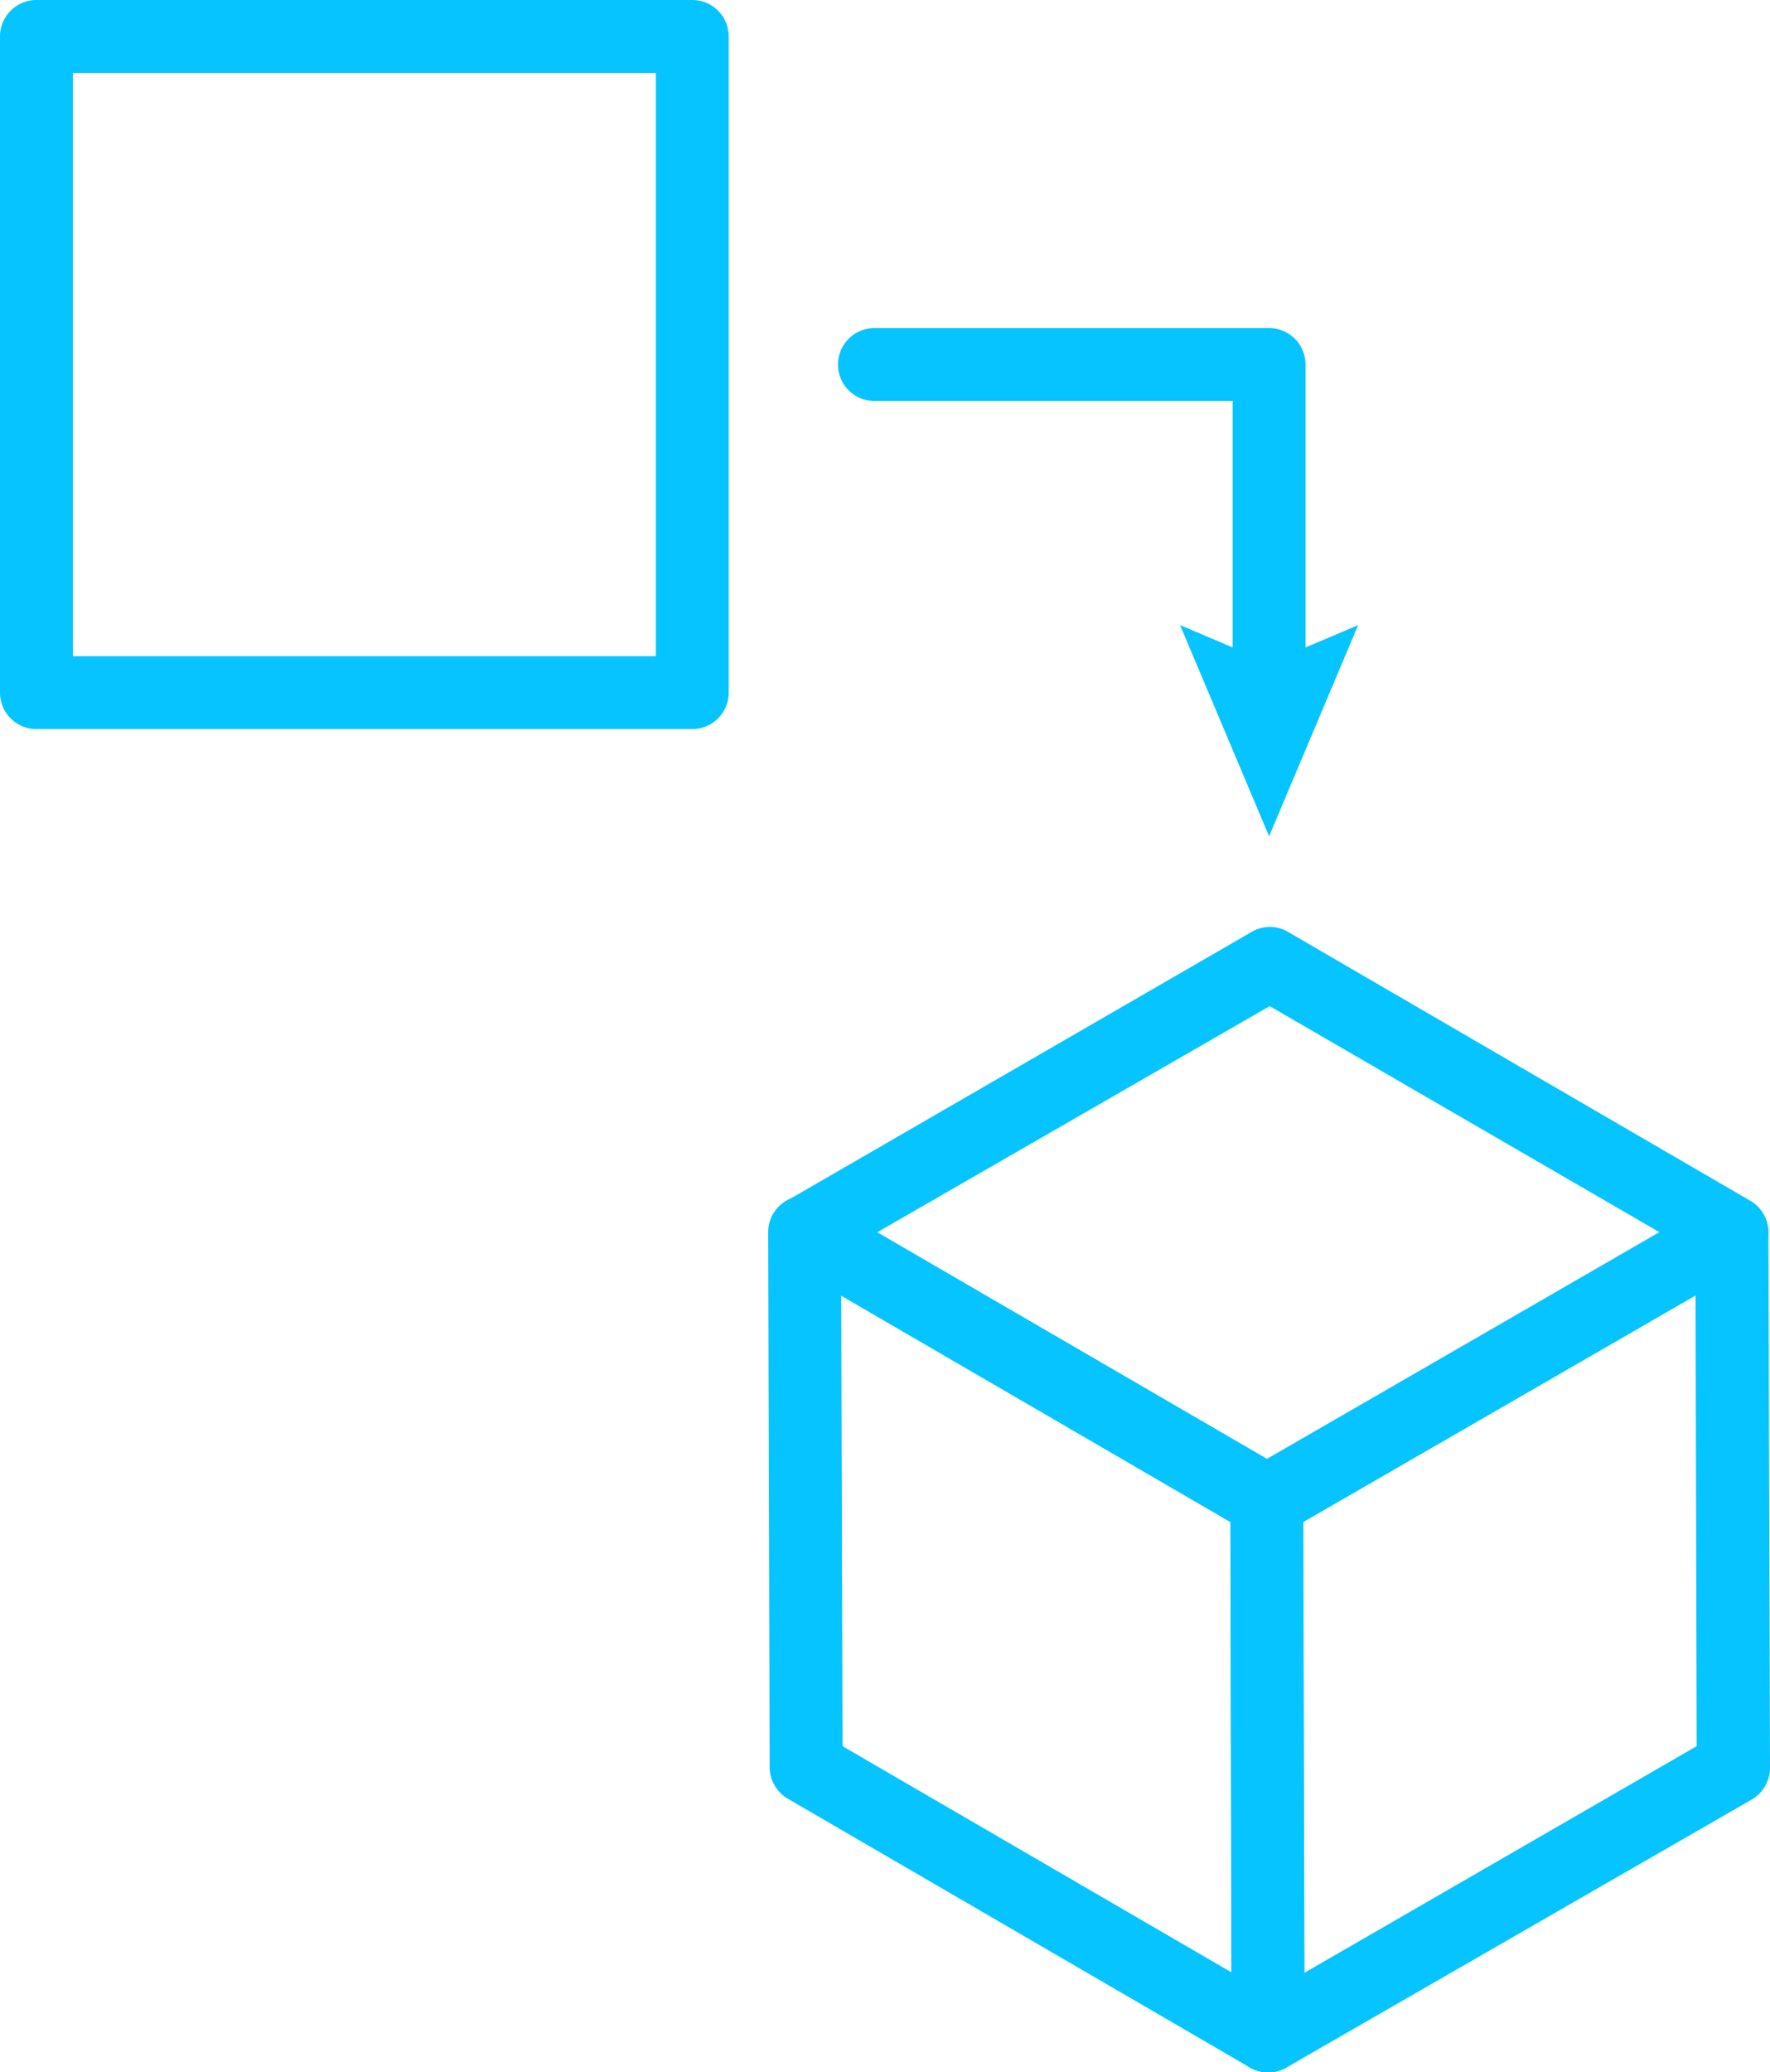 <svg xmlns="http://www.w3.org/2000/svg" viewBox="0 0 121.45 142.12">
    <defs>
        <style>.cls-1{fill:#06c4ff;}</style>
    </defs>
    <title>Asset 2</title>
    <g id="Layer_2" data-name="Layer 2">
        <g id="Layer_1-2" data-name="Layer 1">
            <path class="cls-1"
                  d="M47.5,50H2.5A2.5,2.5,0,0,1,0,47.5V2.5A2.5,2.5,0,0,1,2.5,0h45A2.5,2.5,0,0,1,50,2.5v45A2.5,2.5,0,0,1,47.5,50ZM5,45H45V5H5Z"/>
            <path class="cls-1"
                  d="M87,142.12a2.45,2.45,0,0,1-1.25-.34L54.05,123.35a2.52,2.52,0,0,1-1.24-2.15l-.1-36.69a2.49,2.49,0,0,1,3.75-2.16l31.72,18.43a2.47,2.47,0,0,1,1.24,2.15l.1,36.68a2.49,2.49,0,0,1-2.5,2.51ZM57.81,119.75l26.7,15.52-.08-30.89L57.72,88.86Z"/>
            <path class="cls-1"
                  d="M86.92,105.44a2.42,2.42,0,0,1-1.25-.34L54,86.67a2.5,2.5,0,0,1,0-4.33L85.88,63.91a2.46,2.46,0,0,1,2.5,0L120.1,82.35a2.5,2.5,0,0,1,0,4.32L88.17,105.1A2.45,2.45,0,0,1,86.92,105.44ZM60.19,84.51l26.74,15.54L113.86,84.5,87.12,69Z"/>
            <path class="cls-1"
                  d="M87,142.12a2.48,2.48,0,0,1-1.24-.33,2.54,2.54,0,0,1-1.26-2.16L84.42,103a2.53,2.53,0,0,1,1.25-2.18l31.92-18.43a2.5,2.5,0,0,1,3.75,2.16l.11,36.68a2.53,2.53,0,0,1-1.25,2.18L88.27,141.79A2.49,2.49,0,0,1,87,142.12Zm2.41-37.74.08,30.92,26.93-15.55-.08-30.92Z"/>
            <path class="cls-1"
                  d="M87.08,50a2.5,2.5,0,0,1-2.5-2.5v-20H60a2.5,2.5,0,1,1,0-5H87.08a2.5,2.5,0,0,1,2.5,2.5V47.5A2.5,2.5,0,0,1,87.08,50Z"/>
            <polygon class="cls-1" points="80.97 42.87 87.08 45.46 93.19 42.87 87.08 57.35 80.97 42.87"/>
        </g>
    </g>
</svg>